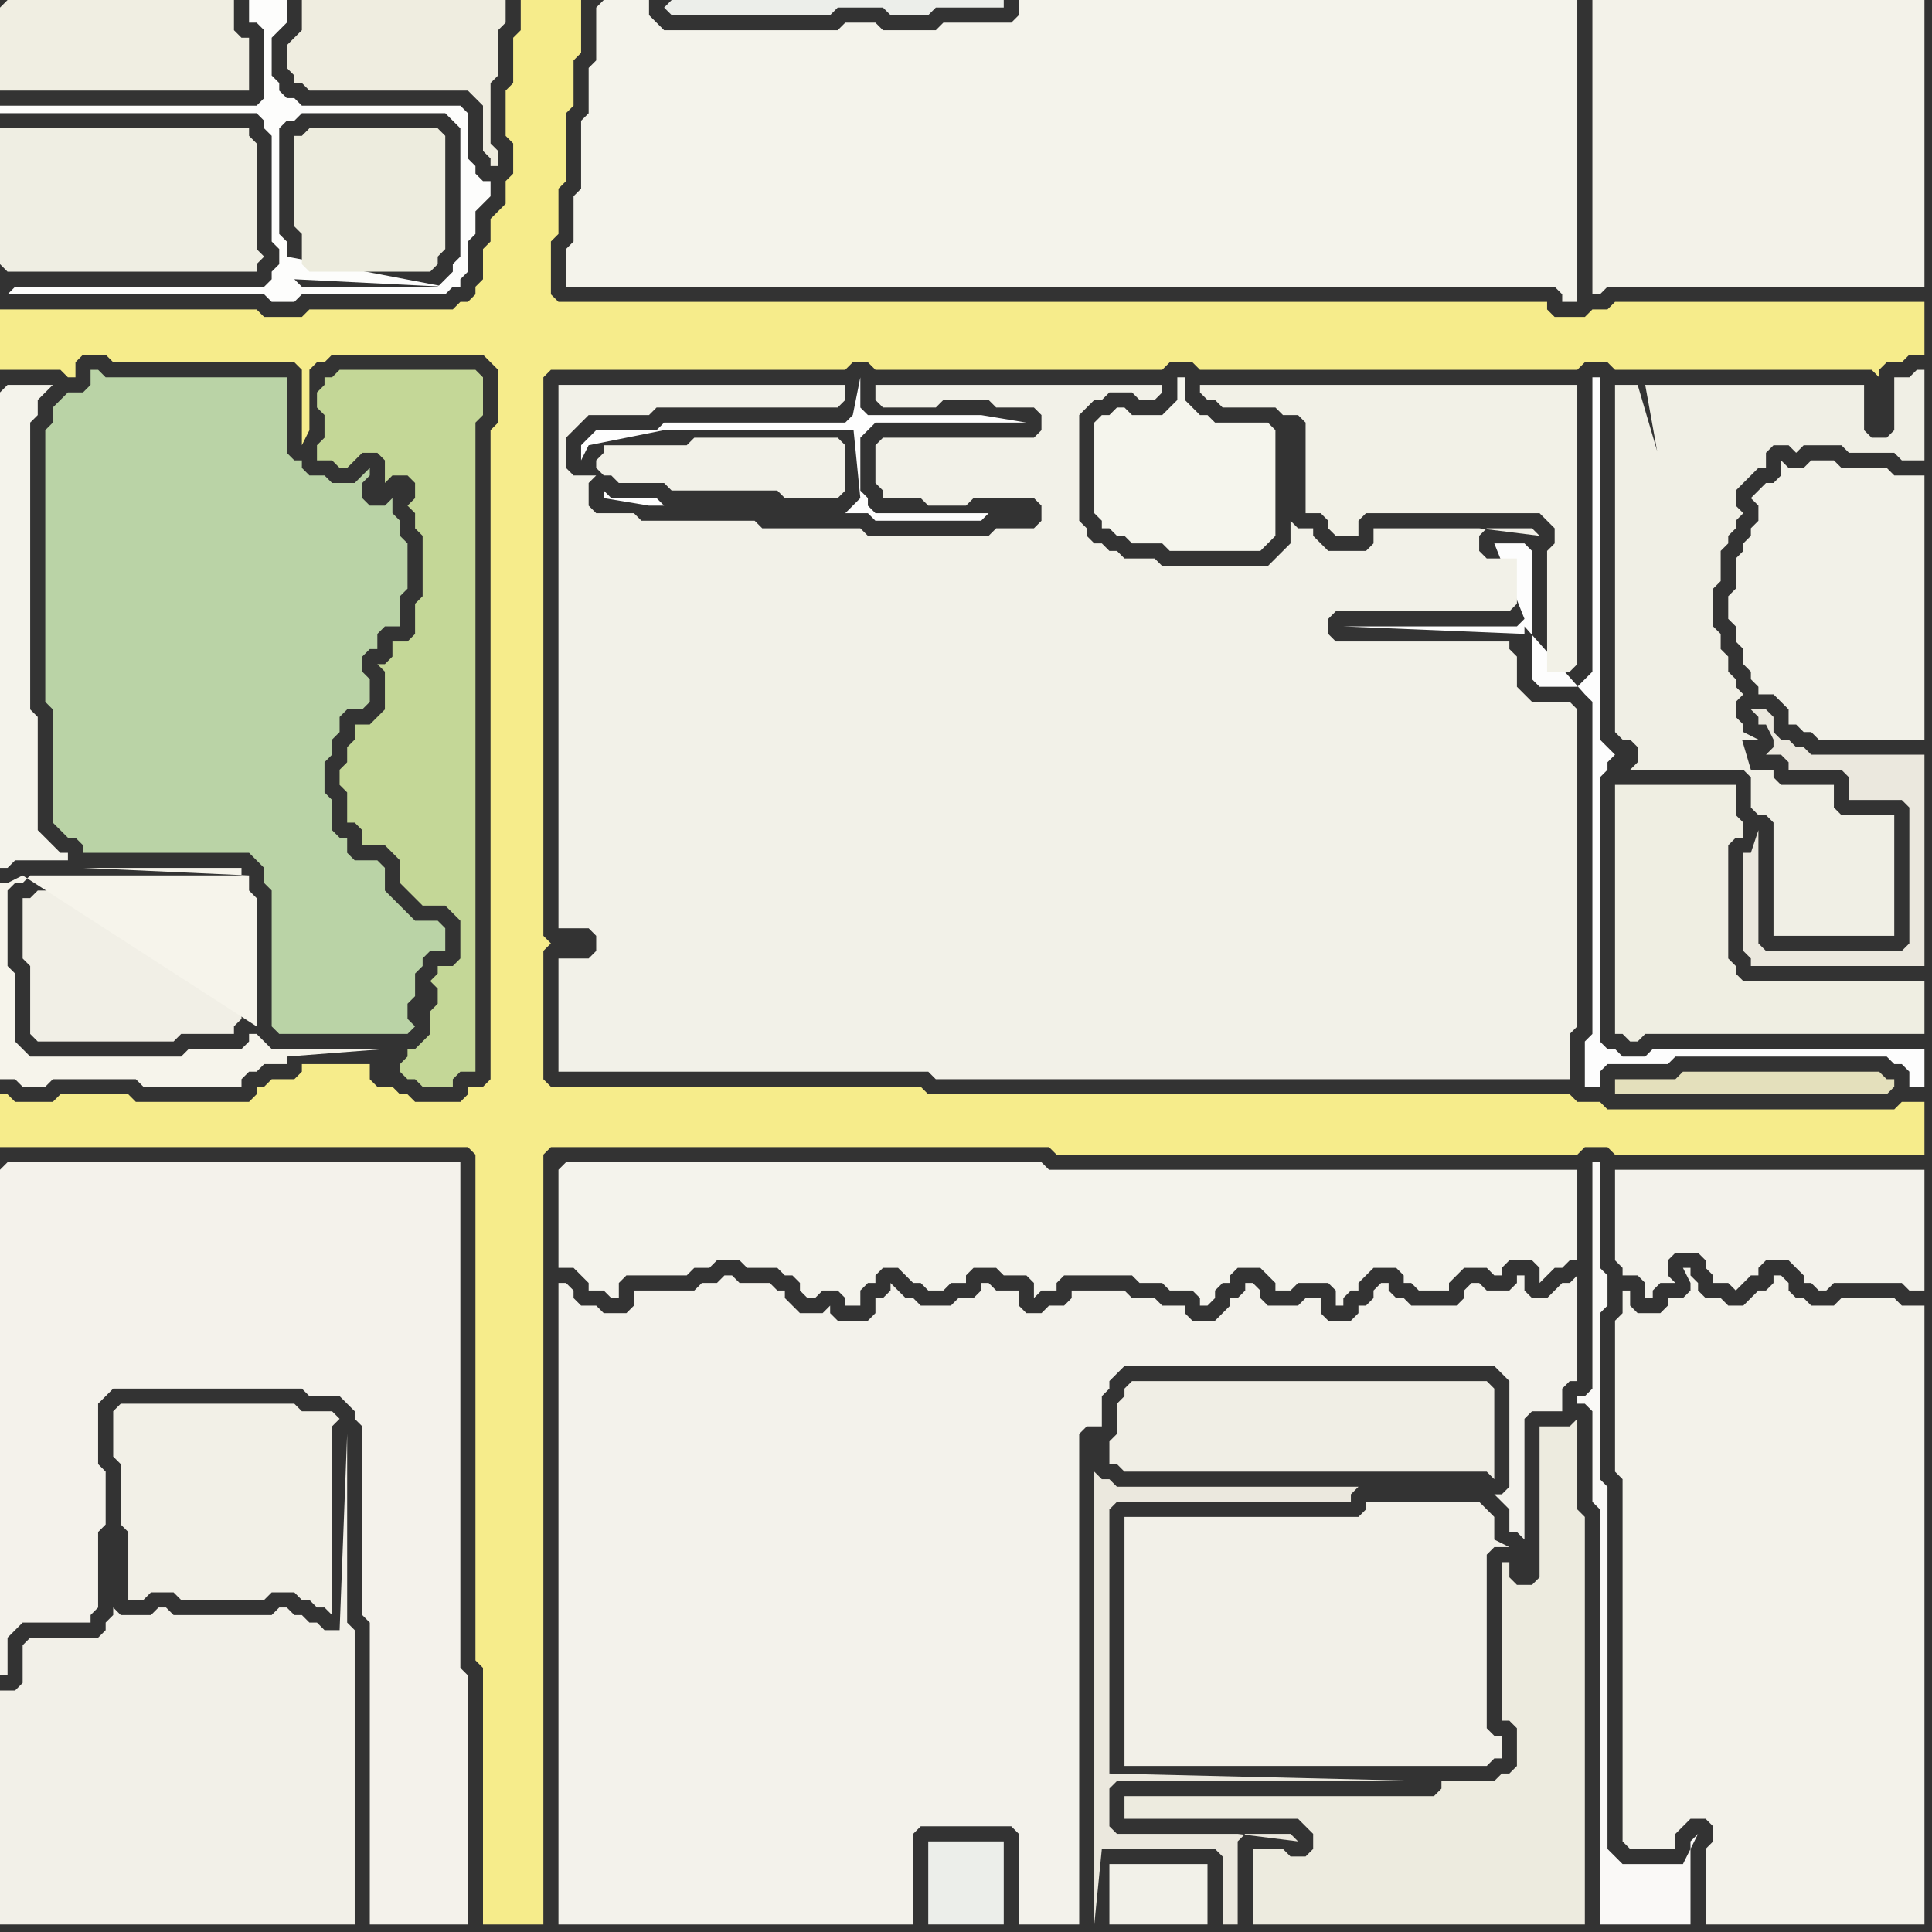 <svg width="256" height="256" xmlns="http://www.w3.org/2000/svg"><rect width="100%" height="100%" fill="#333333" stroke="none"/><script> 
var tempColor;
function hoverPath(evt){
obj = evt.target;
tempColor = obj.getAttribute("fill");
obj.setAttribute("fill","red");
//alert(tempColor);
//obj.setAttribute("stroke","red");}
function recoverPath(evt){
obj = evt.target;
obj.setAttribute("fill", tempColor);
//obj.setAttribute("stroke", tempColor);
}</script><path onmouseover="hoverPath(evt)" onmouseout="recoverPath(evt)" fill="rgb(244,243,235)" d="M  0,52l 0,63 1,0 1,-1 7,0 0,-1 -1,0 -2,-2 -1,-1 0,-15 -1,-1 0,-38 1,-1 0,-2 1,-1 1,-1 -6,0 -1,1Z"/>
<path onmouseover="hoverPath(evt)" onmouseout="recoverPath(evt)" fill="rgb(239,238,227)" d="M  1,36l 33,0 0,-1 1,-1 -1,-1 0,-14 -1,-1 0,-1 -33,0 0,18 1,1Z"/>
<path onmouseover="hoverPath(evt)" onmouseout="recoverPath(evt)" fill="rgb(241,239,230)" d="M  6,118l -1,0 -1,1 -1,0 0,8 1,1 0,9 1,1 18,0 1,-1 7,0 0,-1 1,-1 0,-15 -1,-1 0,-1Z"/>
<path onmouseover="hoverPath(evt)" onmouseout="recoverPath(evt)" fill="rgb(242,240,231)" d="M  16,186l -1,1 0,6 1,1 0,8 1,1 0,9 2,0 1,-1 3,0 1,1 11,0 1,-1 3,0 1,1 1,0 1,1 1,0 1,1 0,-25 1,-1 -1,-1 -4,0 -1,-1Z"/>
<path onmouseover="hoverPath(evt)" onmouseout="recoverPath(evt)" fill="rgb(196,215,151)" d="M  43,50l 0,1 -1,1 0,2 1,1 0,3 -1,1 0,2 2,0 1,1 1,0 1,-1 0,0 1,-1 2,0 1,1 0,3 -1,1 2,-2 2,0 1,1 0,2 -1,1 1,1 0,2 1,1 0,8 -1,1 0,4 -1,1 -2,0 0,2 -1,1 -1,0 1,1 0,5 -1,1 -1,1 -2,0 0,2 -1,1 0,2 -1,1 0,2 1,1 0,4 1,0 1,1 0,2 3,0 1,1 1,1 0,3 1,1 1,1 1,1 3,0 1,1 1,1 0,5 -1,1 -2,0 0,1 -1,1 1,1 0,2 -1,1 0,3 -1,1 -1,1 -1,0 0,1 -1,1 0,1 1,1 1,0 1,1 4,0 0,-1 1,-1 2,0 0,-86 1,-1 0,-5 -1,-1 -18,0 -1,1Z"/>
<path onmouseover="hoverPath(evt)" onmouseout="recoverPath(evt)" fill="rgb(236,238,234)" d="M  123,244l 0,11 10,0 0,-11Z"/>
<path onmouseover="hoverPath(evt)" onmouseout="recoverPath(evt)" fill="rgb(240,238,229)" d="M  149,185l -1,1 0,4 -1,1 0,3 1,0 1,1 48,0 1,1 0,-12 -1,-1 -47,0 -1,1Z"/>
<path onmouseover="hoverPath(evt)" onmouseout="recoverPath(evt)" fill="rgb(237,235,223)" d="M  172,241l 0,0 1,1 1,1 0,2 -1,1 -2,0 -1,-1 -4,0 0,10 44,0 0,-54 -1,-1 0,-12 -1,1 -4,0 0,20 -1,1 -2,0 -1,-1 0,-2 -1,0 0,21 1,0 1,1 0,5 -1,1 -1,0 -1,1 -7,0 0,1 -1,1 -41,0 0,3Z"/>
<path onmouseover="hoverPath(evt)" onmouseout="recoverPath(evt)" fill="rgb(253,253,253)" d="M  212,50l -1,0 0,39 -1,1 -1,1 -5,0 -1,-1 0,-17 -1,-1 -4,0 4,10 0,0 -1,1 -23,0 24,1 0,-1 8,9 1,1 0,44 -1,1 0,6 2,0 0,-2 1,-1 8,0 1,-1 28,0 1,1 1,0 1,1 0,2 2,0 0,-5 -36,0 -1,1 -3,0 -1,-1 -1,0 -1,-1 0,-35 1,-1 0,-1 1,-1 0,0 -1,-1 -1,-1Z"/>
<path onmouseover="hoverPath(evt)" onmouseout="recoverPath(evt)" fill="rgb(239,238,226)" d="M  217,104l -3,0 0,33 1,0 1,1 1,0 1,-1 37,0 0,-7 -24,0 -1,-1 0,-1 -1,-1 0,-15 1,-1 1,0 0,-2 -1,-1 0,-4Z"/>
<path onmouseover="hoverPath(evt)" onmouseout="recoverPath(evt)" fill="rgb(243,242,235)" d="M  216,155l -2,0 0,12 1,1 0,1 2,0 1,1 0,2 1,0 0,-1 1,-1 2,0 -1,-1 0,-2 1,-1 3,0 1,1 0,1 1,1 0,1 2,0 1,1 1,-1 1,-1 1,0 0,-1 1,-1 3,0 1,1 1,1 0,1 1,0 1,1 1,0 1,-1 9,0 1,1 2,0 0,-16Z"/>
<path onmouseover="hoverPath(evt)" onmouseout="recoverPath(evt)" fill="rgb(243,242,234)" d="M  217,174l 0,0 -1,-1 0,-2 -1,0 0,3 -1,1 0,20 1,1 0,48 1,1 6,0 0,-2 1,-1 1,-1 2,0 1,1 0,2 -1,1 0,10 29,0 0,-82 -3,0 -1,-1 -7,0 -1,1 -3,0 -1,-1 -1,0 -1,-1 0,-1 -1,-1 -1,0 0,1 -1,1 -1,0 -1,1 -1,1 -2,0 -1,-1 -2,0 -1,-1 0,-1 -1,-1 0,-1 -1,0 1,2 0,1 -1,1 -2,0 0,1 -1,1Z"/>
<path onmouseover="hoverPath(evt)" onmouseout="recoverPath(evt)" fill="rgb(242,241,232)" d="M  233,68l 0,1 -1,1 0,1 -1,1 0,1 -1,1 0,4 -1,1 0,3 1,1 0,2 1,1 0,2 1,1 0,1 1,1 0,1 2,0 1,1 1,1 0,2 1,0 1,1 1,0 1,1 14,0 0,-35 -4,0 -1,-1 -6,0 -1,-1 -3,0 -1,1 -2,0 -1,-1 0,2 -1,1 -1,0 -1,1 -1,1 1,1Z"/>
<path onmouseover="hoverPath(evt)" onmouseout="recoverPath(evt)" fill="rgb(235,232,222)" d="M  247,106l 5,0 1,1 0,18 -1,1 -18,0 -1,-1 0,-15 -1,3 -1,0 0,13 1,1 0,1 23,0 0,-28 -15,0 -1,-1 -1,0 -1,-1 -1,0 -1,-1 0,-2 -1,-1 -2,0 1,1 0,1 1,0 1,2 0,1 -1,1 2,0 1,1 0,1 7,0 1,1 0,3Z"/>
<path onmouseover="hoverPath(evt)" onmouseout="recoverPath(evt)" fill="rgb(240,238,226)" d="M  0,1l 0,11 33,0 0,-7 -1,0 -1,-1 0,-4 -30,0 -1,1Z"/>
<path onmouseover="hoverPath(evt)" onmouseout="recoverPath(evt)" fill="rgb(253,253,252)" d="M  1,39l 34,0 1,1 3,0 1,-1 19,0 1,-1 1,0 0,-1 1,-1 0,-4 1,-1 0,-3 1,-1 1,-1 0,-2 -1,0 -1,-1 0,-1 -1,-1 0,-6 -1,-1 -21,0 -1,-1 -1,0 -1,-1 0,-1 -1,-1 0,-5 1,-1 1,-1 0,-3 -5,0 0,3 1,0 1,1 0,9 -1,1 -34,0 0,1 34,0 1,1 0,1 1,1 0,14 1,1 0,2 -1,1 0,1 -1,1 -33,0 -1,1 37,-5 0,-2 -1,-1 0,-14 1,-1 1,0 1,-1 19,0 1,1 1,1 0,17 -1,1 0,1 -1,1 -1,1 -18,0 -1,-1 20,1 0,0 -21,-4 -37,5Z"/>
<path onmouseover="hoverPath(evt)" onmouseout="recoverPath(evt)" fill="rgb(246,236,139)" d="M  0,147l 0,5 62,0 1,1 0,67 1,1 0,34 8,0 0,-102 1,-1 66,0 1,1 69,0 1,-1 3,0 1,1 41,0 0,-7 -3,0 -1,1 -38,0 -1,-1 -3,0 -1,-1 -85,0 -1,-1 -49,0 -1,-1 0,-17 1,-1 0,0 -1,-1 0,-74 1,-1 39,0 1,-1 2,0 1,1 38,0 1,-1 3,0 1,1 50,0 1,-1 3,0 1,1 34,0 1,1 0,-1 1,-1 2,0 1,-1 2,0 0,-7 -41,0 -1,1 -2,0 -1,1 -4,0 -1,-1 0,-1 -131,0 -1,-1 0,-7 1,-1 0,-6 1,-1 0,-9 1,-1 0,-6 1,-1 0,-7 -8,0 0,4 -1,1 0,6 -1,1 0,6 1,1 0,4 -1,1 0,3 -1,1 -1,1 0,3 -1,1 0,4 -1,1 0,1 -1,1 -1,0 -1,1 -19,0 -1,1 -5,0 -1,-1 -34,0 0,8 8,0 1,1 1,0 0,-2 1,-1 3,0 1,1 24,0 1,1 0,10 1,-2 0,-8 1,-1 1,0 1,-1 20,0 1,1 1,1 0,7 -1,1 0,86 -1,1 -2,0 0,1 -1,1 -6,0 -1,-1 -1,0 -1,-1 -2,0 -1,-1 0,-2 -9,0 0,1 -1,1 -3,0 -1,1 -1,0 0,1 -1,1 -15,0 -1,-1 -9,0 -1,1 -5,0 -1,-1 -1,0Z"/>
<path onmouseover="hoverPath(evt)" onmouseout="recoverPath(evt)" fill="rgb(244,242,235)" d="M  0,155l 0,67 1,0 0,-5 1,-1 1,-1 9,0 0,-1 1,-1 0,-10 1,-1 0,-7 -1,-1 0,-8 1,-1 1,-1 25,0 1,1 4,0 1,1 1,1 0,1 1,1 0,25 1,1 0,40 13,0 0,-33 -1,-1 0,-67 -60,0 -1,1Z"/>
<path onmouseover="hoverPath(evt)" onmouseout="recoverPath(evt)" fill="rgb(186,211,166)" d="M  8,53l 0,0 -1,1 0,2 -1,1 0,36 1,1 0,15 1,1 1,1 1,0 1,1 0,1 22,0 1,1 1,1 0,2 1,1 0,18 1,1 17,0 1,-1 -1,-1 0,-2 1,-1 0,-3 1,-1 0,-1 1,-1 2,0 0,-3 -1,-1 -3,0 -1,-1 -1,-1 -1,-1 -1,-1 0,-3 -1,-1 -3,0 -1,-1 0,-2 -1,0 -1,-1 0,-4 -1,-1 0,-4 1,-1 0,-2 1,-1 0,-2 1,-1 2,0 1,-1 0,-3 -1,-1 0,-2 1,-1 1,0 0,-2 1,-1 2,0 0,-4 1,-1 0,-6 -1,-1 0,-2 -1,-1 0,-2 1,-1 -2,2 -2,0 -1,-1 0,-2 1,-1 0,-1 -1,1 -1,1 -3,0 -1,-1 -2,0 -1,-1 0,-1 -1,0 -1,-1 0,-10 -24,0 -1,-1 -1,0 0,2 -1,1 -2,0 -1,1Z"/>
<path onmouseover="hoverPath(evt)" onmouseout="recoverPath(evt)" fill="rgb(239,237,224)" d="M  39,5l 0,0 -1,1 0,3 1,1 0,1 1,0 1,1 21,0 1,1 1,1 0,6 1,1 0,1 1,0 0,-2 -1,-1 0,-8 1,-1 0,-6 1,-1 0,-3 -27,0 0,4 -1,1Z"/>
<path onmouseover="hoverPath(evt)" onmouseout="recoverPath(evt)" fill="rgb(242,240,232)" d="M  47,231l 0,-15 -1,-1 0,-25 -1,26 -2,0 -1,-1 -1,0 -1,-1 -1,0 -1,-1 -1,0 -1,1 -13,0 -1,-1 -1,0 -1,1 -4,0 -1,-1 0,1 -1,1 0,1 -1,1 -9,0 -1,1 0,5 -1,1 -2,0 0,31 47,0Z"/>
<path onmouseover="hoverPath(evt)" onmouseout="recoverPath(evt)" fill="rgb(237,236,222)" d="M  40,31l 0,4 1,1 16,0 1,-1 0,-1 1,-1 0,-15 -1,-1 -17,0 -1,1 -1,0 0,12 1,1Z"/>
<path onmouseover="hoverPath(evt)" onmouseout="recoverPath(evt)" fill="rgb(246,244,235)" d="M  51,139l -15,0 -1,-1 -1,-1 -1,0 0,1 -1,1 -7,0 -1,1 -20,0 -1,-1 -1,-1 0,-9 -1,-1 0,-10 1,-1 1,0 1,-1 28,0 0,-1 -21,0 22,1 0,2 1,1 0,17 -31,-20 -2,1 -1,0 0,26 2,0 1,1 3,0 1,-1 11,0 1,1 13,0 0,-1 1,-1 1,0 1,-1 3,0 0,-1 13,-1Z"/>
<path onmouseover="hoverPath(evt)" onmouseout="recoverPath(evt)" fill="rgb(242,241,232)" d="M  74,131l 0,11 49,0 1,1 84,0 0,-6 1,-1 0,-42 -1,-1 -5,0 -1,-1 -1,-1 0,-4 -1,-1 0,-1 -23,0 -1,-1 0,-2 1,-1 23,0 1,-1 0,-6 -4,0 -1,-1 0,-2 1,-1 6,0 1,1 -8,-1 -14,0 0,2 -1,1 -5,0 -1,-1 -1,-1 0,-1 -2,0 -1,-1 0,3 -3,3 -14,0 -1,-1 -4,0 -1,-1 -1,0 -1,-1 -1,0 -1,-1 0,-1 -1,-1 0,-14 1,-1 1,-1 1,0 1,-1 3,0 1,1 2,0 1,-1 0,-1 -38,0 0,2 1,1 7,0 1,-1 6,0 1,1 5,0 1,1 0,2 -1,1 -20,0 -1,1 0,5 1,1 0,1 5,0 1,1 5,0 1,-1 8,0 1,1 0,2 -1,1 -5,0 -1,1 -16,0 -1,-1 -13,0 -1,-1 -15,0 -1,-1 -5,0 -1,-1 0,-3 1,-1 -3,0 -1,-1 0,-4 1,-1 1,-1 1,-1 8,0 1,-1 24,0 1,-1 0,-2 -38,0 0,72 4,0 1,1 0,2 -1,1 -4,0 0,4 5,-69 1,1 1,0 1,1 6,0 1,1 14,0 1,1 7,0 1,-1 0,-6 -1,-1 -19,0 -1,1 -11,0 0,1 -1,1 0,1 -5,69Z"/>
<path onmouseover="hoverPath(evt)" onmouseout="recoverPath(evt)" fill="rgb(244,243,236)" d="M  74,155l 0,13 2,0 1,1 1,1 0,1 2,0 1,1 1,0 0,-2 1,-1 8,0 1,-1 2,0 1,-1 3,0 1,1 4,0 1,1 1,0 1,1 0,1 1,1 1,0 1,-1 2,0 1,1 0,1 2,0 0,-2 1,-1 1,0 0,-1 1,-1 2,0 2,2 1,0 1,1 2,0 1,-1 2,0 0,-1 1,-1 3,0 1,1 3,0 1,1 0,2 1,-1 2,0 0,-1 1,-1 9,0 1,1 3,0 1,1 3,0 1,1 0,1 1,0 1,-1 0,-1 1,-1 1,0 0,-1 1,-1 3,0 1,1 1,1 0,1 2,0 1,-1 4,0 1,1 0,2 1,0 0,-1 1,-1 1,0 0,-1 1,-1 1,-1 3,0 1,1 0,1 1,0 1,1 4,0 0,-1 1,-1 1,-1 3,0 1,1 1,0 0,-1 1,-1 3,0 1,1 0,2 1,-1 0,0 1,-1 1,0 1,-1 1,0 0,-12 -70,0 -1,-1 -63,0 -1,1Z"/>
<path onmouseover="hoverPath(evt)" onmouseout="recoverPath(evt)" fill="rgb(243,242,235)" d="M  74,173l 0,82 47,0 0,-12 1,-1 12,0 1,1 0,12 8,0 0,-65 1,-1 2,0 0,-4 1,-1 0,-1 1,-1 1,-1 49,0 1,1 1,1 0,14 -1,1 -1,0 1,1 0,0 1,1 0,3 1,0 1,1 0,-16 1,-1 4,0 0,-3 1,-1 1,0 0,-14 -1,1 -1,0 -1,1 -1,1 -2,0 -1,-1 0,-2 -1,0 0,1 -1,1 -3,0 -1,-1 -1,0 -1,1 0,1 -1,1 -6,0 -1,-1 -1,0 -1,-1 0,-1 -1,0 -1,1 0,1 -1,1 -1,0 0,1 -1,1 -3,0 -1,-1 0,-2 -2,0 -1,1 -4,0 -1,-1 0,-1 -1,-1 -1,0 0,1 -1,1 -1,0 0,1 -1,1 -1,1 -3,0 -1,-1 0,-1 -3,0 -1,-1 -3,0 -1,-1 -7,0 0,1 -1,1 -2,0 -1,1 -2,0 -1,-1 0,-2 -3,0 -1,-1 -1,0 0,1 -1,1 -2,0 -1,1 -4,0 -1,-1 -1,0 -1,-1 -1,-1 0,1 -1,1 -1,0 0,2 -1,1 -4,0 -1,-1 0,-1 -1,1 -3,0 -1,-1 -1,-1 0,-1 -1,0 -1,-1 -4,0 -1,-1 -1,0 -1,1 -2,0 -1,1 -8,0 0,2 -1,1 -3,0 -1,-1 -2,0 -1,-1 0,-1 -1,-1 -1,0Z"/>
<path onmouseover="hoverPath(evt)" onmouseout="recoverPath(evt)" fill="rgb(244,243,235)" d="M  79,1l 0,7 -1,1 0,6 -1,1 0,9 -1,1 0,6 -1,1 0,5 131,0 1,1 0,1 2,0 0,-40 -74,0 0,2 -1,1 -9,0 -1,1 -7,0 -1,-1 -4,0 -1,1 -23,0 -1,-1 -1,-1 0,-2 -6,0 -1,1Z"/>
<path onmouseover="hoverPath(evt)" onmouseout="recoverPath(evt)" fill="rgb(236,238,234)" d="M  88,1l 0,0 1,1 21,0 1,-1 6,0 1,1 5,0 1,-1 9,0 0,-1 -44,0 -1,1Z"/>
<path onmouseover="hoverPath(evt)" onmouseout="recoverPath(evt)" fill="rgb(254,254,254)" d="M  88,67l 0,0 -1,-1 -6,0 -1,-1 0,1 6,1 2,0 24,1 3,0 1,1 14,0 1,-1 -15,0 -1,-1 0,-1 -1,-1 0,-7 1,-1 1,-1 20,0 -6,-1 -15,0 -1,-1 0,-4 -1,5 0,0 -1,1 -24,0 -1,1 -8,0 -1,1 -1,1 0,2 1,-2 10,-2 26,0 1,-1 0,0 -1,-1 0,0 -1,1 0,0 1,10 -1,1 -1,1 -24,-1Z"/>
<path onmouseover="hoverPath(evt)" onmouseout="recoverPath(evt)" fill="rgb(245,245,237)" d="M  147,55l -1,0 -1,1 0,12 1,1 0,1 1,0 1,1 1,0 1,1 4,0 1,1 12,0 1,-1 0,0 1,-1 0,-14 -1,-1 -7,0 -1,-1 -1,0 -1,-1 -1,-1 0,-3 -1,0 0,3 -1,1 -1,1 -4,0 -1,-1 -1,0 -1,1Z"/>
<path onmouseover="hoverPath(evt)" onmouseout="recoverPath(evt)" fill="rgb(235,232,222)" d="M  148,199l 31,0 0,-1 1,-1 -32,0 -1,-1 -1,0 -1,-1 0,60 1,-10 15,0 1,1 0,9 2,0 0,-11 1,-1 6,0 1,1 -8,-1 -16,0 -1,-1 0,-5 1,-1 41,0 -42,-1 0,-35 1,-1Z"/>
<path onmouseover="hoverPath(evt)" onmouseout="recoverPath(evt)" fill="rgb(242,240,232)" d="M  149,203l 0,31 48,0 1,-1 1,0 0,-3 -1,0 -1,-1 0,-23 1,-1 2,0 -2,-1 0,-3 -1,-1 -1,-1 -15,0 0,1 -1,1 -31,0Z"/>
<path onmouseover="hoverPath(evt)" onmouseout="recoverPath(evt)" fill="rgb(242,241,233)" d="M  151,247l -4,0 0,8 13,0 0,-8Z"/>
<path onmouseover="hoverPath(evt)" onmouseout="recoverPath(evt)" fill="rgb(242,241,231)" d="M  161,51l -2,0 0,1 1,1 1,0 1,1 7,0 1,1 2,0 1,1 0,12 2,0 1,1 0,1 1,1 3,0 0,-2 1,-1 23,0 1,1 1,1 0,2 -1,1 0,16 3,0 1,-1 0,-37Z"/>
<path onmouseover="hoverPath(evt)" onmouseout="recoverPath(evt)" fill="rgb(243,242,233)" d="M  215,0l -4,0 0,39 1,0 1,-1 42,0 0,-38Z"/>
<path onmouseover="hoverPath(evt)" onmouseout="recoverPath(evt)" fill="rgb(240,239,229)" d="M  217,51l -3,0 0,46 1,1 1,0 1,1 0,2 -1,1 15,0 1,1 0,4 1,1 1,0 1,1 0,15 16,0 0,-16 -7,0 -1,-1 0,-3 -7,0 -1,-1 0,-1 -3,0 -15,-51 10,50 0,-2 1,-1 5,0 -2,-1 0,-1 -1,-1 0,-2 1,-1 -1,-1 0,-1 -1,-1 0,-2 -1,-1 0,-2 -1,-1 0,-5 1,-1 0,-4 1,-1 0,-1 1,-1 0,-1 1,-1 -1,-1 0,-2 1,-1 1,-1 1,-1 1,0 0,-2 1,-1 2,0 1,1 1,-1 5,0 1,1 6,0 1,1 3,0 0,-12 -1,0 -1,1 -2,0 0,7 -1,1 -2,0 -1,-1 0,-6 -29,0 9,50 -10,-50Z"/>
<path onmouseover="hoverPath(evt)" onmouseout="recoverPath(evt)" fill="rgb(250,249,247)" d="M  224,253l 0,-9 1,-1 -2,4 -8,0 -1,-1 -1,-1 0,-48 -1,-1 0,-22 1,-1 0,-4 -1,-1 0,-14 -1,0 0,30 -1,1 -1,0 0,1 1,0 1,1 0,12 1,1 0,55 12,0Z"/>
<path onmouseover="hoverPath(evt)" onmouseout="recoverPath(evt)" fill="rgb(228,224,188)" d="M  239,145l 11,0 1,-1 0,-1 -1,0 -1,-1 -26,0 -1,1 -8,0 0,2Z"/>
</svg>